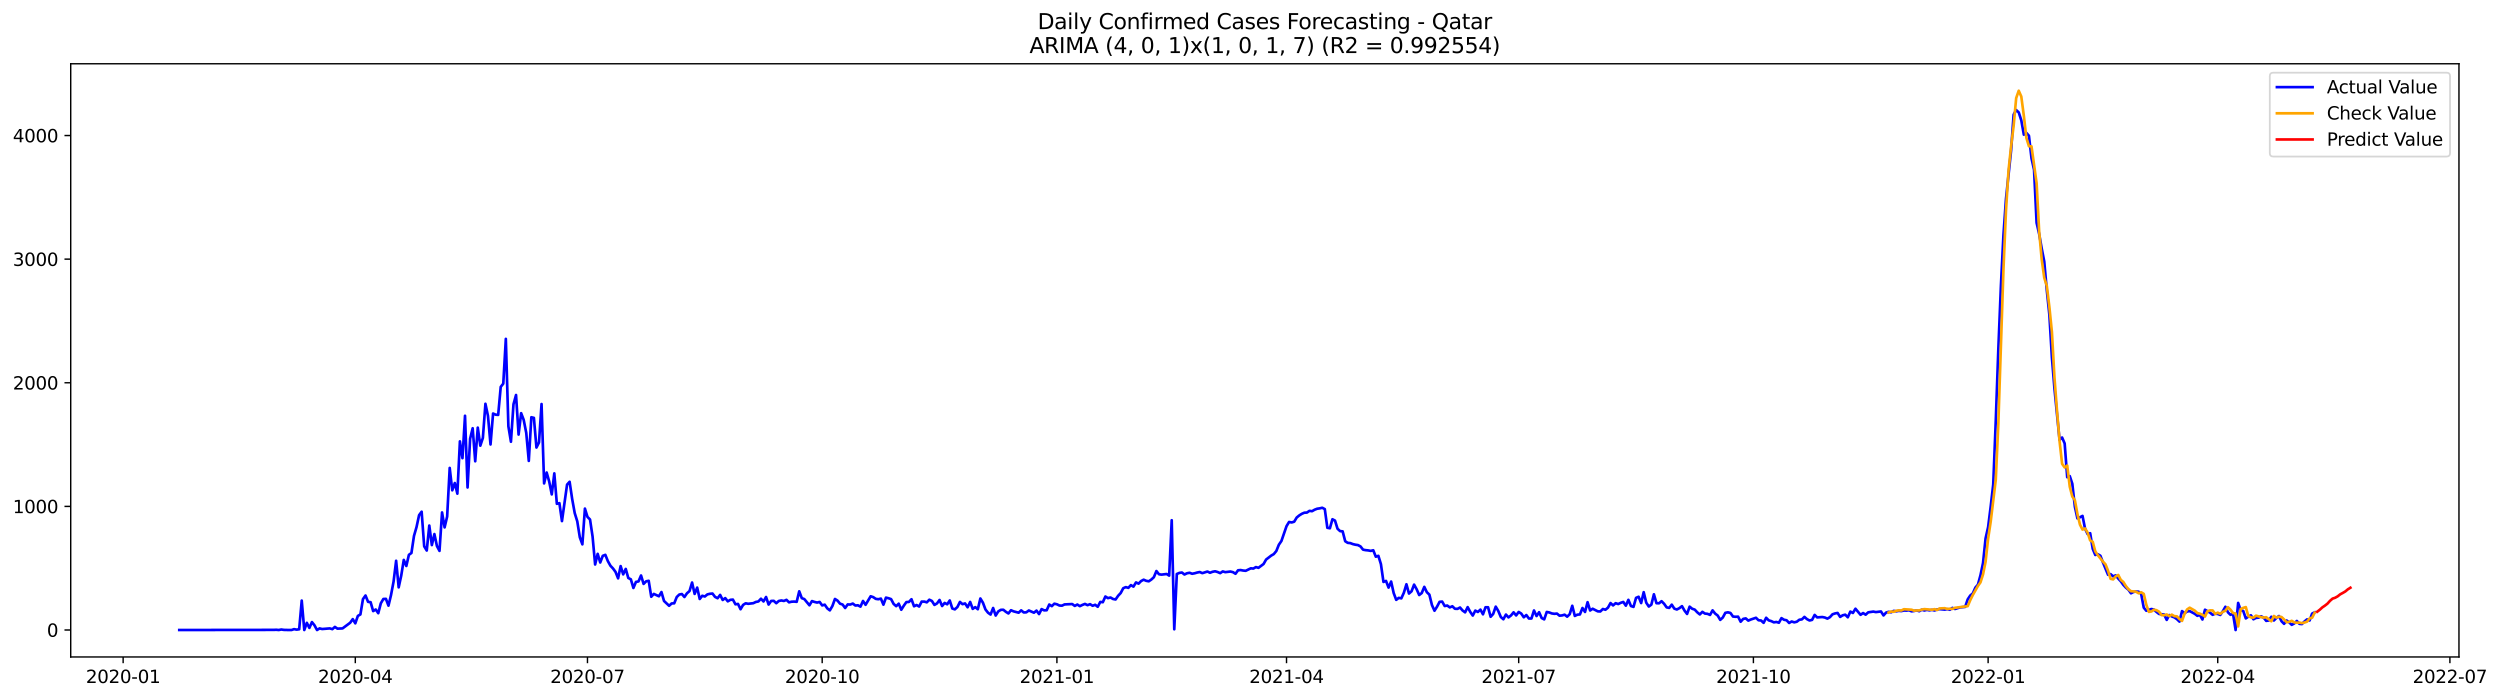 <?xml version="1.0" encoding="utf-8" standalone="no"?>
<!DOCTYPE svg PUBLIC "-//W3C//DTD SVG 1.1//EN"
  "http://www.w3.org/Graphics/SVG/1.1/DTD/svg11.dtd">
<svg xmlns:xlink="http://www.w3.org/1999/xlink" width="1401.863pt" height="392.274pt" viewBox="0 0 1401.863 392.274" xmlns="http://www.w3.org/2000/svg" version="1.1">
 <defs>
  <style type="text/css">*{stroke-linejoin: round; stroke-linecap: butt}</style>
 </defs>
 <g id="figure_1">
  <g id="patch_1">
   <path d="M 0 392.274 
L 1401.863 392.274 
L 1401.863 0 
L 0 0 
z
" style="fill: #ffffff"/>
  </g>
  <g id="axes_1">
   <g id="patch_2">
    <path d="M 39.65 368.396 
L 1378.85 368.396 
L 1378.85 35.755 
L 39.65 35.755 
z
" style="fill: #ffffff"/>
   </g>
   <g id="matplotlib.axis_1">
    <g id="xtick_1">
     <g id="line2d_1">
      <defs>
       <path id="m27cf0db7a0" d="M 0 0 
L 0 3.5 
" style="stroke: #000000; stroke-width: 0.8"/>
      </defs>
      <g>
       <use xlink:href="#m27cf0db7a0" x="69.049" y="368.396" style="stroke: #000000; stroke-width: 0.8"/>
      </g>
     </g>
     <g id="text_1">
      <!-- 2020-01 -->
      <g transform="translate(48.158 382.994)scale(0.1 -0.1)">
       <defs>
        <path id="DejaVuSans-32" d="M 1228 531 
L 3431 531 
L 3431 0 
L 469 0 
L 469 531 
Q 828 903 1448 1529 
Q 2069 2156 2228 2338 
Q 2531 2678 2651 2914 
Q 2772 3150 2772 3378 
Q 2772 3750 2511 3984 
Q 2250 4219 1831 4219 
Q 1534 4219 1204 4116 
Q 875 4013 500 3803 
L 500 4441 
Q 881 4594 1212 4672 
Q 1544 4750 1819 4750 
Q 2544 4750 2975 4387 
Q 3406 4025 3406 3419 
Q 3406 3131 3298 2873 
Q 3191 2616 2906 2266 
Q 2828 2175 2409 1742 
Q 1991 1309 1228 531 
z
" transform="scale(0.016)"/>
        <path id="DejaVuSans-30" d="M 2034 4250 
Q 1547 4250 1301 3770 
Q 1056 3291 1056 2328 
Q 1056 1369 1301 889 
Q 1547 409 2034 409 
Q 2525 409 2770 889 
Q 3016 1369 3016 2328 
Q 3016 3291 2770 3770 
Q 2525 4250 2034 4250 
z
M 2034 4750 
Q 2819 4750 3233 4129 
Q 3647 3509 3647 2328 
Q 3647 1150 3233 529 
Q 2819 -91 2034 -91 
Q 1250 -91 836 529 
Q 422 1150 422 2328 
Q 422 3509 836 4129 
Q 1250 4750 2034 4750 
z
" transform="scale(0.016)"/>
        <path id="DejaVuSans-2d" d="M 313 2009 
L 1997 2009 
L 1997 1497 
L 313 1497 
L 313 2009 
z
" transform="scale(0.016)"/>
        <path id="DejaVuSans-31" d="M 794 531 
L 1825 531 
L 1825 4091 
L 703 3866 
L 703 4441 
L 1819 4666 
L 2450 4666 
L 2450 531 
L 3481 531 
L 3481 0 
L 794 0 
L 794 531 
z
" transform="scale(0.016)"/>
       </defs>
       <use xlink:href="#DejaVuSans-32"/>
       <use xlink:href="#DejaVuSans-30" x="63.623"/>
       <use xlink:href="#DejaVuSans-32" x="127.246"/>
       <use xlink:href="#DejaVuSans-30" x="190.869"/>
       <use xlink:href="#DejaVuSans-2d" x="254.492"/>
       <use xlink:href="#DejaVuSans-30" x="290.576"/>
       <use xlink:href="#DejaVuSans-31" x="354.199"/>
      </g>
     </g>
    </g>
    <g id="xtick_2">
     <g id="line2d_2">
      <g>
       <use xlink:href="#m27cf0db7a0" x="199.235" y="368.396" style="stroke: #000000; stroke-width: 0.8"/>
      </g>
     </g>
     <g id="text_2">
      <!-- 2020-04 -->
      <g transform="translate(178.344 382.994)scale(0.1 -0.1)">
       <defs>
        <path id="DejaVuSans-34" d="M 2419 4116 
L 825 1625 
L 2419 1625 
L 2419 4116 
z
M 2253 4666 
L 3047 4666 
L 3047 1625 
L 3713 1625 
L 3713 1100 
L 3047 1100 
L 3047 0 
L 2419 0 
L 2419 1100 
L 313 1100 
L 313 1709 
L 2253 4666 
z
" transform="scale(0.016)"/>
       </defs>
       <use xlink:href="#DejaVuSans-32"/>
       <use xlink:href="#DejaVuSans-30" x="63.623"/>
       <use xlink:href="#DejaVuSans-32" x="127.246"/>
       <use xlink:href="#DejaVuSans-30" x="190.869"/>
       <use xlink:href="#DejaVuSans-2d" x="254.492"/>
       <use xlink:href="#DejaVuSans-30" x="290.576"/>
       <use xlink:href="#DejaVuSans-34" x="354.199"/>
      </g>
     </g>
    </g>
    <g id="xtick_3">
     <g id="line2d_3">
      <g>
       <use xlink:href="#m27cf0db7a0" x="329.421" y="368.396" style="stroke: #000000; stroke-width: 0.8"/>
      </g>
     </g>
     <g id="text_3">
      <!-- 2020-07 -->
      <g transform="translate(308.53 382.994)scale(0.1 -0.1)">
       <defs>
        <path id="DejaVuSans-37" d="M 525 4666 
L 3525 4666 
L 3525 4397 
L 1831 0 
L 1172 0 
L 2766 4134 
L 525 4134 
L 525 4666 
z
" transform="scale(0.016)"/>
       </defs>
       <use xlink:href="#DejaVuSans-32"/>
       <use xlink:href="#DejaVuSans-30" x="63.623"/>
       <use xlink:href="#DejaVuSans-32" x="127.246"/>
       <use xlink:href="#DejaVuSans-30" x="190.869"/>
       <use xlink:href="#DejaVuSans-2d" x="254.492"/>
       <use xlink:href="#DejaVuSans-30" x="290.576"/>
       <use xlink:href="#DejaVuSans-37" x="354.199"/>
      </g>
     </g>
    </g>
    <g id="xtick_4">
     <g id="line2d_4">
      <g>
       <use xlink:href="#m27cf0db7a0" x="461.038" y="368.396" style="stroke: #000000; stroke-width: 0.8"/>
      </g>
     </g>
     <g id="text_4">
      <!-- 2020-10 -->
      <g transform="translate(440.147 382.994)scale(0.1 -0.1)">
       <use xlink:href="#DejaVuSans-32"/>
       <use xlink:href="#DejaVuSans-30" x="63.623"/>
       <use xlink:href="#DejaVuSans-32" x="127.246"/>
       <use xlink:href="#DejaVuSans-30" x="190.869"/>
       <use xlink:href="#DejaVuSans-2d" x="254.492"/>
       <use xlink:href="#DejaVuSans-31" x="290.576"/>
       <use xlink:href="#DejaVuSans-30" x="354.199"/>
      </g>
     </g>
    </g>
    <g id="xtick_5">
     <g id="line2d_5">
      <g>
       <use xlink:href="#m27cf0db7a0" x="592.655" y="368.396" style="stroke: #000000; stroke-width: 0.8"/>
      </g>
     </g>
     <g id="text_5">
      <!-- 2021-01 -->
      <g transform="translate(571.763 382.994)scale(0.1 -0.1)">
       <use xlink:href="#DejaVuSans-32"/>
       <use xlink:href="#DejaVuSans-30" x="63.623"/>
       <use xlink:href="#DejaVuSans-32" x="127.246"/>
       <use xlink:href="#DejaVuSans-31" x="190.869"/>
       <use xlink:href="#DejaVuSans-2d" x="254.492"/>
       <use xlink:href="#DejaVuSans-30" x="290.576"/>
       <use xlink:href="#DejaVuSans-31" x="354.199"/>
      </g>
     </g>
    </g>
    <g id="xtick_6">
     <g id="line2d_6">
      <g>
       <use xlink:href="#m27cf0db7a0" x="721.41" y="368.396" style="stroke: #000000; stroke-width: 0.8"/>
      </g>
     </g>
     <g id="text_6">
      <!-- 2021-04 -->
      <g transform="translate(700.519 382.994)scale(0.1 -0.1)">
       <use xlink:href="#DejaVuSans-32"/>
       <use xlink:href="#DejaVuSans-30" x="63.623"/>
       <use xlink:href="#DejaVuSans-32" x="127.246"/>
       <use xlink:href="#DejaVuSans-31" x="190.869"/>
       <use xlink:href="#DejaVuSans-2d" x="254.492"/>
       <use xlink:href="#DejaVuSans-30" x="290.576"/>
       <use xlink:href="#DejaVuSans-34" x="354.199"/>
      </g>
     </g>
    </g>
    <g id="xtick_7">
     <g id="line2d_7">
      <g>
       <use xlink:href="#m27cf0db7a0" x="851.596" y="368.396" style="stroke: #000000; stroke-width: 0.8"/>
      </g>
     </g>
     <g id="text_7">
      <!-- 2021-07 -->
      <g transform="translate(830.705 382.994)scale(0.1 -0.1)">
       <use xlink:href="#DejaVuSans-32"/>
       <use xlink:href="#DejaVuSans-30" x="63.623"/>
       <use xlink:href="#DejaVuSans-32" x="127.246"/>
       <use xlink:href="#DejaVuSans-31" x="190.869"/>
       <use xlink:href="#DejaVuSans-2d" x="254.492"/>
       <use xlink:href="#DejaVuSans-30" x="290.576"/>
       <use xlink:href="#DejaVuSans-37" x="354.199"/>
      </g>
     </g>
    </g>
    <g id="xtick_8">
     <g id="line2d_8">
      <g>
       <use xlink:href="#m27cf0db7a0" x="983.213" y="368.396" style="stroke: #000000; stroke-width: 0.8"/>
      </g>
     </g>
     <g id="text_8">
      <!-- 2021-10 -->
      <g transform="translate(962.322 382.994)scale(0.1 -0.1)">
       <use xlink:href="#DejaVuSans-32"/>
       <use xlink:href="#DejaVuSans-30" x="63.623"/>
       <use xlink:href="#DejaVuSans-32" x="127.246"/>
       <use xlink:href="#DejaVuSans-31" x="190.869"/>
       <use xlink:href="#DejaVuSans-2d" x="254.492"/>
       <use xlink:href="#DejaVuSans-31" x="290.576"/>
       <use xlink:href="#DejaVuSans-30" x="354.199"/>
      </g>
     </g>
    </g>
    <g id="xtick_9">
     <g id="line2d_9">
      <g>
       <use xlink:href="#m27cf0db7a0" x="1114.83" y="368.396" style="stroke: #000000; stroke-width: 0.8"/>
      </g>
     </g>
     <g id="text_9">
      <!-- 2022-01 -->
      <g transform="translate(1093.938 382.994)scale(0.1 -0.1)">
       <use xlink:href="#DejaVuSans-32"/>
       <use xlink:href="#DejaVuSans-30" x="63.623"/>
       <use xlink:href="#DejaVuSans-32" x="127.246"/>
       <use xlink:href="#DejaVuSans-32" x="190.869"/>
       <use xlink:href="#DejaVuSans-2d" x="254.492"/>
       <use xlink:href="#DejaVuSans-30" x="290.576"/>
       <use xlink:href="#DejaVuSans-31" x="354.199"/>
      </g>
     </g>
    </g>
    <g id="xtick_10">
     <g id="line2d_10">
      <g>
       <use xlink:href="#m27cf0db7a0" x="1243.585" y="368.396" style="stroke: #000000; stroke-width: 0.8"/>
      </g>
     </g>
     <g id="text_10">
      <!-- 2022-04 -->
      <g transform="translate(1222.694 382.994)scale(0.1 -0.1)">
       <use xlink:href="#DejaVuSans-32"/>
       <use xlink:href="#DejaVuSans-30" x="63.623"/>
       <use xlink:href="#DejaVuSans-32" x="127.246"/>
       <use xlink:href="#DejaVuSans-32" x="190.869"/>
       <use xlink:href="#DejaVuSans-2d" x="254.492"/>
       <use xlink:href="#DejaVuSans-30" x="290.576"/>
       <use xlink:href="#DejaVuSans-34" x="354.199"/>
      </g>
     </g>
    </g>
    <g id="xtick_11">
     <g id="line2d_11">
      <g>
       <use xlink:href="#m27cf0db7a0" x="1373.771" y="368.396" style="stroke: #000000; stroke-width: 0.8"/>
      </g>
     </g>
     <g id="text_11">
      <!-- 2022-07 -->
      <g transform="translate(1352.88 382.994)scale(0.1 -0.1)">
       <use xlink:href="#DejaVuSans-32"/>
       <use xlink:href="#DejaVuSans-30" x="63.623"/>
       <use xlink:href="#DejaVuSans-32" x="127.246"/>
       <use xlink:href="#DejaVuSans-32" x="190.869"/>
       <use xlink:href="#DejaVuSans-2d" x="254.492"/>
       <use xlink:href="#DejaVuSans-30" x="290.576"/>
       <use xlink:href="#DejaVuSans-37" x="354.199"/>
      </g>
     </g>
    </g>
   </g>
   <g id="matplotlib.axis_2">
    <g id="ytick_1">
     <g id="line2d_12">
      <defs>
       <path id="mc3ad7ed52b" d="M 0 0 
L -3.5 0 
" style="stroke: #000000; stroke-width: 0.8"/>
      </defs>
      <g>
       <use xlink:href="#mc3ad7ed52b" x="39.65" y="353.276" style="stroke: #000000; stroke-width: 0.8"/>
      </g>
     </g>
     <g id="text_12">
      <!-- 0 -->
      <g transform="translate(26.288 357.075)scale(0.1 -0.1)">
       <use xlink:href="#DejaVuSans-30"/>
      </g>
     </g>
    </g>
    <g id="ytick_2">
     <g id="line2d_13">
      <g>
       <use xlink:href="#mc3ad7ed52b" x="39.65" y="283.954" style="stroke: #000000; stroke-width: 0.8"/>
      </g>
     </g>
     <g id="text_13">
      <!-- 1000 -->
      <g transform="translate(7.2 287.754)scale(0.1 -0.1)">
       <use xlink:href="#DejaVuSans-31"/>
       <use xlink:href="#DejaVuSans-30" x="63.623"/>
       <use xlink:href="#DejaVuSans-30" x="127.246"/>
       <use xlink:href="#DejaVuSans-30" x="190.869"/>
      </g>
     </g>
    </g>
    <g id="ytick_3">
     <g id="line2d_14">
      <g>
       <use xlink:href="#mc3ad7ed52b" x="39.65" y="214.633" style="stroke: #000000; stroke-width: 0.8"/>
      </g>
     </g>
     <g id="text_14">
      <!-- 2000 -->
      <g transform="translate(7.2 218.433)scale(0.1 -0.1)">
       <use xlink:href="#DejaVuSans-32"/>
       <use xlink:href="#DejaVuSans-30" x="63.623"/>
       <use xlink:href="#DejaVuSans-30" x="127.246"/>
       <use xlink:href="#DejaVuSans-30" x="190.869"/>
      </g>
     </g>
    </g>
    <g id="ytick_4">
     <g id="line2d_15">
      <g>
       <use xlink:href="#mc3ad7ed52b" x="39.65" y="145.312" style="stroke: #000000; stroke-width: 0.8"/>
      </g>
     </g>
     <g id="text_15">
      <!-- 3000 -->
      <g transform="translate(7.2 149.112)scale(0.1 -0.1)">
       <defs>
        <path id="DejaVuSans-33" d="M 2597 2516 
Q 3050 2419 3304 2112 
Q 3559 1806 3559 1356 
Q 3559 666 3084 287 
Q 2609 -91 1734 -91 
Q 1441 -91 1130 -33 
Q 819 25 488 141 
L 488 750 
Q 750 597 1062 519 
Q 1375 441 1716 441 
Q 2309 441 2620 675 
Q 2931 909 2931 1356 
Q 2931 1769 2642 2001 
Q 2353 2234 1838 2234 
L 1294 2234 
L 1294 2753 
L 1863 2753 
Q 2328 2753 2575 2939 
Q 2822 3125 2822 3475 
Q 2822 3834 2567 4026 
Q 2313 4219 1838 4219 
Q 1578 4219 1281 4162 
Q 984 4106 628 3988 
L 628 4550 
Q 988 4650 1302 4700 
Q 1616 4750 1894 4750 
Q 2613 4750 3031 4423 
Q 3450 4097 3450 3541 
Q 3450 3153 3228 2886 
Q 3006 2619 2597 2516 
z
" transform="scale(0.016)"/>
       </defs>
       <use xlink:href="#DejaVuSans-33"/>
       <use xlink:href="#DejaVuSans-30" x="63.623"/>
       <use xlink:href="#DejaVuSans-30" x="127.246"/>
       <use xlink:href="#DejaVuSans-30" x="190.869"/>
      </g>
     </g>
    </g>
    <g id="ytick_5">
     <g id="line2d_16">
      <g>
       <use xlink:href="#mc3ad7ed52b" x="39.65" y="75.991" style="stroke: #000000; stroke-width: 0.8"/>
      </g>
     </g>
     <g id="text_16">
      <!-- 4000 -->
      <g transform="translate(7.2 79.791)scale(0.1 -0.1)">
       <use xlink:href="#DejaVuSans-34"/>
       <use xlink:href="#DejaVuSans-30" x="63.623"/>
       <use xlink:href="#DejaVuSans-30" x="127.246"/>
       <use xlink:href="#DejaVuSans-30" x="190.869"/>
      </g>
     </g>
    </g>
   </g>
   <g id="line2d_17">
    <path d="M 100.523 353.276 
L 153.456 353.206 
L 154.886 353.137 
L 156.317 353.276 
L 157.747 352.998 
L 159.178 353.206 
L 162.039 353.276 
L 163.47 353.276 
L 164.9 352.79 
L 166.331 353.068 
L 167.762 352.86 
L 169.192 336.777 
L 170.623 353.276 
L 172.054 349.255 
L 173.484 352.097 
L 174.915 348.839 
L 176.345 350.641 
L 177.776 353.276 
L 179.207 352.374 
L 180.637 352.721 
L 184.929 352.374 
L 186.36 352.79 
L 187.79 351.542 
L 189.221 352.513 
L 192.082 352.374 
L 196.374 349.186 
L 197.805 347.175 
L 199.235 349.532 
L 200.666 345.373 
L 202.096 344.541 
L 203.527 335.945 
L 204.958 333.935 
L 206.388 337.47 
L 207.819 337.678 
L 209.25 342.669 
L 210.68 341.768 
L 212.111 343.848 
L 213.541 338.302 
L 214.972 335.876 
L 216.403 335.807 
L 217.833 339.619 
L 219.264 333.658 
L 220.695 326.102 
L 222.125 314.456 
L 223.556 329.36 
L 224.986 322.774 
L 226.417 313.97 
L 227.848 317.367 
L 229.278 311.128 
L 230.709 310.088 
L 232.139 300.522 
L 233.57 295.531 
L 235.001 288.876 
L 236.431 286.935 
L 237.862 306.345 
L 239.293 308.702 
L 240.723 294.699 
L 242.154 305.652 
L 243.584 299.482 
L 245.015 306.207 
L 246.446 308.91 
L 247.876 287.351 
L 249.307 295.739 
L 250.737 289.639 
L 252.168 262.396 
L 253.599 274.943 
L 255.029 270.853 
L 256.46 276.814 
L 257.891 247.492 
L 259.321 256.919 
L 260.752 233.142 
L 262.182 273.348 
L 263.613 246.036 
L 265.044 240.144 
L 266.474 258.652 
L 267.905 239.797 
L 269.335 249.918 
L 270.766 245.551 
L 272.197 226.418 
L 273.627 233.211 
L 275.058 249.225 
L 276.489 231.894 
L 277.919 232.518 
L 279.35 232.657 
L 280.78 216.921 
L 282.211 215.119 
L 283.642 190.024 
L 285.072 239.034 
L 286.503 247.7 
L 287.933 226.695 
L 289.364 221.496 
L 290.795 243.679 
L 292.225 231.686 
L 293.656 235.43 
L 295.087 242.708 
L 296.517 258.444 
L 297.948 233.974 
L 299.378 234.321 
L 300.809 250.958 
L 302.24 248.115 
L 303.67 226.557 
L 305.101 271.061 
L 306.531 264.961 
L 307.962 270.021 
L 309.393 277.23 
L 310.823 265.446 
L 312.254 282.499 
L 313.685 282.152 
L 315.115 292.204 
L 317.976 271.754 
L 319.407 270.16 
L 320.838 279.795 
L 322.268 287.698 
L 323.699 292.342 
L 325.13 301.285 
L 326.56 305.236 
L 327.991 285.202 
L 329.421 289.847 
L 330.852 291.303 
L 332.283 300.869 
L 333.713 316.535 
L 335.144 310.574 
L 336.574 315.426 
L 338.005 311.683 
L 339.436 311.128 
L 340.866 314.664 
L 342.297 317.229 
L 343.728 318.754 
L 345.158 320.695 
L 346.589 324.299 
L 348.019 317.437 
L 349.45 322.081 
L 350.881 319.031 
L 352.311 324.091 
L 353.742 324.854 
L 355.172 329.706 
L 356.603 326.31 
L 358.034 326.032 
L 359.464 322.705 
L 360.895 327.419 
L 362.326 325.963 
L 363.756 325.686 
L 365.187 334.628 
L 366.617 333.034 
L 369.479 334.351 
L 370.909 331.994 
L 372.34 336.985 
L 375.201 339.689 
L 376.632 338.371 
L 378.062 338.302 
L 379.493 334.767 
L 380.924 333.38 
L 382.354 333.103 
L 383.785 334.767 
L 385.215 332.687 
L 386.646 331.439 
L 388.077 326.656 
L 389.507 333.034 
L 390.938 329.498 
L 392.368 335.876 
L 393.799 334.074 
L 395.23 334.49 
L 396.66 333.311 
L 398.091 332.964 
L 399.522 332.826 
L 400.952 334.697 
L 402.383 335.46 
L 403.813 333.588 
L 405.244 336.43 
L 406.675 335.391 
L 408.105 337.193 
L 409.536 336.361 
L 410.966 336.223 
L 412.397 338.857 
L 413.828 338.649 
L 415.258 341.63 
L 416.689 339.203 
L 418.12 338.302 
L 419.55 338.579 
L 422.411 338.233 
L 423.842 337.54 
L 425.273 337.262 
L 426.703 335.737 
L 428.134 337.262 
L 429.564 334.767 
L 430.995 338.995 
L 432.426 336.985 
L 433.856 336.916 
L 435.287 338.233 
L 436.718 336.985 
L 438.148 336.708 
L 439.579 336.985 
L 441.009 336.361 
L 442.44 337.748 
L 443.871 337.401 
L 445.301 337.332 
L 446.732 337.47 
L 448.163 331.578 
L 449.593 335.391 
L 451.024 335.945 
L 453.885 339.411 
L 455.316 337.054 
L 456.746 337.54 
L 458.177 337.886 
L 459.607 337.54 
L 461.038 339.481 
L 462.469 339.065 
L 463.899 341.144 
L 465.33 342.253 
L 466.761 339.827 
L 468.191 335.876 
L 469.622 336.777 
L 471.052 338.51 
L 472.483 338.995 
L 473.914 340.936 
L 475.344 338.926 
L 476.775 338.995 
L 478.205 338.441 
L 479.636 339.55 
L 481.067 339.411 
L 482.497 340.174 
L 483.928 336.985 
L 485.359 339.134 
L 488.22 334.351 
L 489.65 334.836 
L 491.081 335.807 
L 492.512 336.015 
L 493.942 335.668 
L 495.373 339.065 
L 496.803 335.113 
L 498.234 335.46 
L 499.665 335.945 
L 501.095 338.649 
L 502.526 339.897 
L 503.957 338.51 
L 505.387 341.907 
L 506.818 339.619 
L 508.248 337.609 
L 509.679 337.54 
L 511.11 336.015 
L 512.54 339.966 
L 513.971 339.273 
L 515.401 340.105 
L 516.832 337.332 
L 518.263 337.332 
L 519.693 337.748 
L 521.124 336.292 
L 522.555 336.985 
L 523.985 339.203 
L 525.416 338.371 
L 526.846 336.43 
L 528.277 339.827 
L 529.708 338.094 
L 531.138 338.857 
L 532.569 336.708 
L 533.999 341.214 
L 535.43 341.699 
L 536.861 340.382 
L 538.291 337.54 
L 539.722 338.787 
L 541.153 338.371 
L 542.583 340.52 
L 544.014 337.54 
L 545.444 341.422 
L 546.875 340.451 
L 548.306 341.63 
L 549.736 335.599 
L 551.167 337.956 
L 552.598 341.768 
L 554.028 343.571 
L 555.459 344.61 
L 556.889 340.936 
L 558.32 345.165 
L 559.751 342.877 
L 561.181 341.976 
L 562.612 341.907 
L 564.042 343.085 
L 565.473 343.986 
L 566.904 342.184 
L 568.334 342.808 
L 571.196 343.571 
L 572.626 342.253 
L 574.057 343.432 
L 575.487 343.363 
L 576.918 342.323 
L 579.779 343.571 
L 581.21 342.392 
L 582.64 344.333 
L 584.071 341.56 
L 585.502 342.253 
L 586.932 342.184 
L 588.363 338.995 
L 589.794 339.897 
L 591.224 338.51 
L 592.655 338.857 
L 594.085 339.55 
L 595.516 339.619 
L 596.947 338.926 
L 601.238 338.718 
L 602.669 339.758 
L 604.1 338.995 
L 605.53 339.897 
L 606.961 339.203 
L 608.392 338.649 
L 609.822 339.342 
L 611.253 338.787 
L 612.683 339.689 
L 614.114 339.134 
L 615.545 340.243 
L 616.975 337.54 
L 618.406 337.678 
L 619.836 334.49 
L 621.267 335.391 
L 622.698 335.044 
L 624.128 335.876 
L 625.559 336.153 
L 626.99 334.074 
L 628.42 332.549 
L 629.851 329.845 
L 631.281 329.221 
L 632.712 329.637 
L 634.143 328.112 
L 635.573 328.944 
L 637.004 326.587 
L 638.434 327.28 
L 639.865 325.824 
L 641.296 325.062 
L 642.726 325.686 
L 644.157 325.963 
L 645.588 324.993 
L 647.018 323.675 
L 648.449 320.209 
L 649.879 322.012 
L 651.31 322.22 
L 654.171 321.873 
L 655.602 322.774 
L 657.033 291.718 
L 658.463 352.86 
L 659.894 321.873 
L 661.324 321.249 
L 662.755 321.041 
L 664.186 322.15 
L 665.616 321.457 
L 667.047 321.18 
L 668.477 321.734 
L 669.908 321.457 
L 671.339 321.041 
L 672.769 320.764 
L 674.2 321.388 
L 677.061 320.487 
L 678.492 321.18 
L 679.922 320.625 
L 681.353 320.348 
L 682.784 320.764 
L 684.214 321.388 
L 685.645 320.417 
L 687.075 320.833 
L 689.937 320.487 
L 691.367 320.833 
L 692.798 321.734 
L 694.229 319.793 
L 695.659 319.655 
L 697.09 319.932 
L 698.52 320.071 
L 701.382 318.684 
L 702.812 318.823 
L 704.243 317.991 
L 705.673 318.407 
L 708.535 316.258 
L 709.965 313.763 
L 712.827 311.544 
L 714.257 310.712 
L 715.688 308.979 
L 717.118 305.444 
L 718.549 303.364 
L 721.41 295.046 
L 722.841 292.689 
L 724.271 292.966 
L 725.702 292.55 
L 727.133 290.193 
L 728.563 289.015 
L 729.994 288.114 
L 731.425 287.49 
L 732.855 287.421 
L 734.286 286.45 
L 735.716 286.658 
L 737.147 285.826 
L 738.578 285.272 
L 740.008 285.064 
L 741.439 284.717 
L 742.869 285.48 
L 744.3 295.947 
L 745.731 296.224 
L 747.161 291.164 
L 748.592 291.926 
L 750.023 296.502 
L 751.453 297.819 
L 752.884 297.957 
L 754.314 303.503 
L 755.745 304.404 
L 757.176 304.543 
L 758.606 305.097 
L 760.037 305.444 
L 761.467 305.652 
L 762.898 306.414 
L 764.329 308.217 
L 765.759 308.494 
L 767.19 308.633 
L 768.621 308.91 
L 770.051 308.563 
L 771.482 312.168 
L 772.912 311.683 
L 774.343 316.327 
L 775.774 326.31 
L 777.204 325.755 
L 778.635 329.498 
L 780.066 326.102 
L 781.496 332.549 
L 782.927 336.361 
L 784.357 335.252 
L 785.788 335.529 
L 787.219 332.341 
L 788.649 327.627 
L 790.08 332.826 
L 791.51 331.578 
L 792.941 327.835 
L 794.372 330.4 
L 795.802 333.658 
L 797.233 332.549 
L 798.664 329.082 
L 800.094 332.063 
L 801.525 333.45 
L 802.955 339.273 
L 804.386 342.461 
L 805.817 340.174 
L 807.247 337.47 
L 808.678 337.332 
L 810.108 339.827 
L 811.539 339.55 
L 812.97 340.59 
L 814.4 339.966 
L 815.831 341.352 
L 817.262 341.422 
L 818.692 340.659 
L 820.123 342.323 
L 821.553 343.363 
L 822.984 340.451 
L 824.415 343.085 
L 825.845 345.165 
L 827.276 342.392 
L 828.706 343.155 
L 830.137 341.838 
L 831.568 344.472 
L 832.998 340.52 
L 834.429 340.52 
L 835.86 345.858 
L 837.29 344.264 
L 838.721 340.174 
L 840.151 342.6 
L 841.582 345.997 
L 843.013 347.245 
L 844.443 344.61 
L 845.874 346.205 
L 847.304 345.096 
L 848.735 343.363 
L 850.166 345.096 
L 851.596 343.155 
L 853.027 344.056 
L 854.458 346.135 
L 855.888 344.888 
L 857.319 346.829 
L 858.749 346.829 
L 860.18 342.323 
L 861.611 345.442 
L 863.041 343.293 
L 864.472 346.551 
L 865.902 347.314 
L 867.333 343.155 
L 868.764 343.432 
L 870.194 343.986 
L 871.625 344.194 
L 873.056 344.056 
L 874.486 345.234 
L 875.917 345.096 
L 877.347 344.68 
L 878.778 345.789 
L 880.209 344.402 
L 881.639 339.689 
L 883.07 345.373 
L 884.501 344.68 
L 885.931 344.541 
L 887.362 340.936 
L 888.792 343.155 
L 890.223 337.678 
L 891.654 342.323 
L 893.084 341.352 
L 895.945 342.808 
L 897.376 342.877 
L 898.807 341.491 
L 900.237 341.907 
L 901.668 340.728 
L 903.099 338.164 
L 904.529 339.481 
L 905.96 338.233 
L 907.39 338.718 
L 908.821 338.025 
L 910.252 337.54 
L 911.682 339.619 
L 913.113 336.361 
L 914.543 339.827 
L 915.974 340.312 
L 917.405 335.252 
L 918.835 334.628 
L 920.266 338.164 
L 921.697 332.063 
L 923.127 337.956 
L 924.558 340.105 
L 925.988 339.065 
L 927.419 333.242 
L 928.85 338.233 
L 930.28 338.302 
L 931.711 337.124 
L 933.141 338.579 
L 934.572 340.59 
L 936.003 340.867 
L 937.433 339.065 
L 938.864 341.283 
L 940.295 341.768 
L 941.725 341.006 
L 943.156 339.897 
L 944.586 342.392 
L 946.017 344.264 
L 947.448 340.174 
L 948.878 341.352 
L 950.309 341.838 
L 951.739 343.363 
L 953.17 344.541 
L 954.601 343.085 
L 956.031 344.056 
L 957.462 344.194 
L 958.893 344.818 
L 960.323 342.253 
L 961.754 344.056 
L 963.184 345.165 
L 964.615 347.591 
L 966.046 346.274 
L 967.476 343.64 
L 968.907 343.363 
L 970.337 343.709 
L 971.768 345.72 
L 973.199 345.858 
L 974.629 345.789 
L 976.06 348.631 
L 977.491 347.037 
L 978.921 346.759 
L 980.352 348.007 
L 981.782 347.383 
L 984.644 346.413 
L 986.074 347.799 
L 987.505 347.938 
L 988.936 349.255 
L 990.366 346.413 
L 991.797 347.868 
L 993.227 348.284 
L 994.658 348.978 
L 996.089 348.77 
L 997.519 349.186 
L 998.95 346.621 
L 1000.38 347.522 
L 1001.811 347.799 
L 1003.242 349.324 
L 1004.672 348.492 
L 1006.103 348.978 
L 1007.534 348.631 
L 1008.964 347.522 
L 1010.395 347.314 
L 1011.825 345.927 
L 1013.256 347.175 
L 1014.687 347.938 
L 1016.117 347.591 
L 1017.548 344.818 
L 1018.978 346.205 
L 1021.84 345.997 
L 1023.27 346.274 
L 1024.701 346.898 
L 1026.132 346.066 
L 1027.562 344.472 
L 1028.993 343.986 
L 1030.423 343.709 
L 1031.854 345.927 
L 1033.285 345.026 
L 1034.715 344.68 
L 1036.146 346.135 
L 1037.576 342.947 
L 1039.007 343.709 
L 1040.438 341.352 
L 1043.299 344.749 
L 1044.73 343.779 
L 1046.16 344.68 
L 1047.591 343.363 
L 1050.452 342.947 
L 1051.883 343.224 
L 1054.744 342.877 
L 1056.174 345.096 
L 1057.605 343.501 
L 1059.036 343.085 
L 1060.466 343.363 
L 1061.897 342.531 
L 1063.328 342.808 
L 1064.758 342.531 
L 1066.189 342.669 
L 1067.619 342.323 
L 1069.05 342.392 
L 1070.481 342.184 
L 1071.911 342.808 
L 1073.342 342.6 
L 1074.772 342.253 
L 1076.203 342.739 
L 1077.634 341.907 
L 1079.064 342.323 
L 1080.495 341.976 
L 1081.926 342.253 
L 1083.356 341.976 
L 1084.787 342.323 
L 1086.217 341.768 
L 1087.648 341.56 
L 1090.509 341.838 
L 1091.94 341.56 
L 1093.37 341.907 
L 1094.801 340.867 
L 1096.232 341.491 
L 1099.093 340.59 
L 1101.954 340.312 
L 1103.385 336.084 
L 1104.815 333.935 
L 1106.246 332.756 
L 1107.677 329.498 
L 1109.107 327.835 
L 1110.538 322.566 
L 1111.969 315.704 
L 1113.399 301.909 
L 1114.83 295.531 
L 1116.26 284.093 
L 1117.691 271.685 
L 1119.122 235.776 
L 1120.552 195.709 
L 1121.983 160.632 
L 1123.413 132.003 
L 1124.844 111.553 
L 1127.705 84.449 
L 1129.136 64.276 
L 1130.567 61.711 
L 1131.997 63.028 
L 1133.428 67.465 
L 1134.858 75.506 
L 1136.289 74.536 
L 1137.72 76.13 
L 1139.15 88.746 
L 1140.581 95.193 
L 1142.011 124.932 
L 1143.442 131.171 
L 1144.873 139.281 
L 1146.303 146.63 
L 1147.734 162.781 
L 1149.165 176.438 
L 1150.595 200.492 
L 1152.026 217.961 
L 1154.887 246.66 
L 1156.318 245.343 
L 1157.748 248.67 
L 1159.179 267.595 
L 1160.609 266.971 
L 1162.04 271.269 
L 1163.471 284.162 
L 1164.901 290.679 
L 1166.332 290.055 
L 1167.763 289.292 
L 1169.193 296.502 
L 1170.624 299.482 
L 1172.054 298.997 
L 1173.485 307.732 
L 1174.916 311.198 
L 1176.346 310.782 
L 1177.777 311.614 
L 1179.207 315.357 
L 1182.069 322.289 
L 1183.499 321.942 
L 1184.93 323.19 
L 1186.361 322.636 
L 1187.791 324.438 
L 1189.222 325.963 
L 1190.652 327.973 
L 1192.083 329.498 
L 1193.514 330.677 
L 1194.944 332.687 
L 1196.375 331.925 
L 1197.805 331.717 
L 1199.236 331.786 
L 1200.667 333.103 
L 1202.097 340.728 
L 1203.528 342.461 
L 1206.389 341.491 
L 1207.82 341.838 
L 1209.25 343.155 
L 1210.681 344.264 
L 1213.542 344.61 
L 1214.973 347.591 
L 1216.404 344.888 
L 1217.834 345.65 
L 1219.265 346.205 
L 1220.695 347.175 
L 1222.126 348.562 
L 1223.557 342.669 
L 1224.987 343.848 
L 1226.418 342.877 
L 1227.848 342.669 
L 1230.71 344.194 
L 1232.14 345.304 
L 1233.571 344.818 
L 1235.002 347.383 
L 1236.432 341.907 
L 1239.293 343.571 
L 1240.724 344.749 
L 1242.155 344.125 
L 1243.585 344.264 
L 1245.016 344.818 
L 1246.446 342.739 
L 1247.877 340.243 
L 1249.308 343.363 
L 1250.738 344.749 
L 1252.169 344.194 
L 1253.6 353.276 
L 1255.03 338.094 
L 1256.461 342.184 
L 1257.891 342.6 
L 1259.322 346.759 
L 1260.753 345.789 
L 1262.183 345.026 
L 1263.614 347.245 
L 1265.044 346.482 
L 1266.475 346.343 
L 1267.906 345.581 
L 1269.336 346.343 
L 1270.767 348.146 
L 1272.198 347.938 
L 1273.628 345.858 
L 1275.059 347.938 
L 1276.489 346.482 
L 1277.92 345.442 
L 1279.351 348.354 
L 1280.781 349.809 
L 1282.212 347.938 
L 1283.642 348.978 
L 1285.073 350.364 
L 1286.504 349.601 
L 1287.934 348.215 
L 1289.365 349.809 
L 1290.796 349.948 
L 1292.226 348.492 
L 1293.657 347.314 
L 1295.087 347.938 
L 1296.518 344.056 
L 1297.949 343.363 
L 1297.949 343.363 
" clip-path="url(#p771a000d5d)" style="fill: none; stroke: #0000ff; stroke-width: 1.5; stroke-linecap: square"/>
   </g>
   <g id="line2d_18">
    <path d="M 1059.036 343.479 
L 1060.466 342.911 
L 1061.897 343.062 
L 1063.328 342.489 
L 1064.758 342.258 
L 1066.189 342.325 
L 1067.619 341.616 
L 1071.911 341.902 
L 1073.342 342.43 
L 1074.772 342.278 
L 1076.203 342.302 
L 1077.634 341.83 
L 1079.064 341.556 
L 1083.356 341.934 
L 1084.787 341.586 
L 1086.217 342.061 
L 1087.648 341.169 
L 1090.509 341.046 
L 1091.94 341.484 
L 1093.37 341.33 
L 1094.801 341.455 
L 1096.232 340.827 
L 1103.385 339.9 
L 1104.815 336.531 
L 1106.246 333.652 
L 1109.107 328.587 
L 1110.538 326.565 
L 1111.969 322.111 
L 1113.399 315.047 
L 1114.83 302.016 
L 1116.26 292.618 
L 1119.122 268.959 
L 1120.552 237.629 
L 1123.413 151.482 
L 1124.844 118.176 
L 1126.275 95.581 
L 1127.705 82.097 
L 1129.136 70.505 
L 1130.567 54.982 
L 1131.997 50.876 
L 1133.428 54.12 
L 1134.858 64.916 
L 1136.289 77.353 
L 1137.72 82.01 
L 1139.15 82.09 
L 1142.011 102.628 
L 1143.442 129.656 
L 1144.873 145.476 
L 1146.303 155.741 
L 1147.734 160.307 
L 1149.165 172.046 
L 1150.595 186.127 
L 1152.026 211.655 
L 1153.456 230.308 
L 1154.887 247.42 
L 1156.318 260.095 
L 1157.748 262.099 
L 1159.179 261.045 
L 1160.609 272.932 
L 1162.04 278.448 
L 1163.471 280.49 
L 1164.901 288.205 
L 1166.332 294.196 
L 1167.763 296.96 
L 1169.193 296.325 
L 1170.624 298.682 
L 1172.054 303.067 
L 1173.485 303.821 
L 1174.916 309.169 
L 1176.346 311.325 
L 1179.207 314.91 
L 1180.638 316.43 
L 1182.069 320.028 
L 1183.499 324.561 
L 1184.93 324.888 
L 1186.361 323.223 
L 1187.791 322.408 
L 1189.222 325.155 
L 1190.652 326.334 
L 1192.083 328.654 
L 1193.514 330.412 
L 1194.944 331.524 
L 1196.375 331.619 
L 1197.805 331.835 
L 1199.236 332.693 
L 1200.667 332.125 
L 1202.097 333.006 
L 1203.528 339.085 
L 1204.959 343.109 
L 1206.389 342.881 
L 1207.82 341.889 
L 1209.25 342.17 
L 1210.681 343.011 
L 1212.112 344.935 
L 1213.542 345.006 
L 1214.973 344.551 
L 1216.404 345.49 
L 1217.834 344.658 
L 1219.265 345.502 
L 1220.695 345.602 
L 1222.126 347.125 
L 1223.557 348.15 
L 1224.987 344.158 
L 1226.418 341.732 
L 1227.848 340.755 
L 1230.71 342.405 
L 1232.14 343.773 
L 1233.571 344.112 
L 1235.002 344.742 
L 1236.432 345.733 
L 1237.863 342.689 
L 1239.293 342.256 
L 1240.724 342.288 
L 1242.155 344.235 
L 1243.585 343.55 
L 1245.016 344.199 
L 1246.446 343.095 
L 1247.877 342.474 
L 1249.308 340.489 
L 1250.738 341.875 
L 1252.169 343.773 
L 1253.6 344.034 
L 1255.03 351.253 
L 1256.461 341.511 
L 1257.891 340.862 
L 1259.322 340.421 
L 1260.753 345.519 
L 1262.183 346.178 
L 1263.614 346.337 
L 1265.044 345.218 
L 1267.906 346.029 
L 1269.336 346.32 
L 1270.767 346.078 
L 1273.628 348.37 
L 1275.059 345.402 
L 1276.489 346.327 
L 1277.92 345.772 
L 1279.351 345.983 
L 1280.781 347.328 
L 1282.212 348.929 
L 1283.642 348.696 
L 1285.073 348.117 
L 1286.504 348.993 
L 1287.934 349.202 
L 1289.365 349.111 
L 1290.796 349.397 
L 1292.226 349.092 
L 1293.657 348.595 
L 1295.087 346.764 
L 1296.518 346.381 
L 1297.949 343.545 
L 1297.949 343.545 
" clip-path="url(#p771a000d5d)" style="fill: none; stroke: #ffa500; stroke-width: 1.5; stroke-linecap: square"/>
   </g>
   <g id="line2d_19">
    <path d="M 1299.379 343.01 
L 1300.81 341.9 
L 1302.24 340.594 
L 1303.671 339.617 
L 1305.102 338.5 
L 1306.532 336.918 
L 1307.963 335.678 
L 1309.394 335.201 
L 1310.824 334.406 
L 1312.255 333.269 
L 1313.685 332.496 
L 1315.116 331.657 
L 1316.547 330.457 
L 1317.977 329.564 
" clip-path="url(#p771a000d5d)" style="fill: none; stroke: #ff0000; stroke-width: 1.5; stroke-linecap: square"/>
   </g>
   <g id="patch_3">
    <path d="M 39.65 368.396 
L 39.65 35.755 
" style="fill: none; stroke: #000000; stroke-width: 0.8; stroke-linejoin: miter; stroke-linecap: square"/>
   </g>
   <g id="patch_4">
    <path d="M 1378.85 368.396 
L 1378.85 35.755 
" style="fill: none; stroke: #000000; stroke-width: 0.8; stroke-linejoin: miter; stroke-linecap: square"/>
   </g>
   <g id="patch_5">
    <path d="M 39.65 368.396 
L 1378.85 368.396 
" style="fill: none; stroke: #000000; stroke-width: 0.8; stroke-linejoin: miter; stroke-linecap: square"/>
   </g>
   <g id="patch_6">
    <path d="M 39.65 35.755 
L 1378.85 35.755 
" style="fill: none; stroke: #000000; stroke-width: 0.8; stroke-linejoin: miter; stroke-linecap: square"/>
   </g>
   <g id="text_17">
    <!-- Daily Confirmed Cases Forecasting - Qatar -->
    <g transform="translate(581.854 16.318)scale(0.12 -0.12)">
     <defs>
      <path id="DejaVuSans-44" d="M 1259 4147 
L 1259 519 
L 2022 519 
Q 2988 519 3436 956 
Q 3884 1394 3884 2338 
Q 3884 3275 3436 3711 
Q 2988 4147 2022 4147 
L 1259 4147 
z
M 628 4666 
L 1925 4666 
Q 3281 4666 3915 4102 
Q 4550 3538 4550 2338 
Q 4550 1131 3912 565 
Q 3275 0 1925 0 
L 628 0 
L 628 4666 
z
" transform="scale(0.016)"/>
      <path id="DejaVuSans-61" d="M 2194 1759 
Q 1497 1759 1228 1600 
Q 959 1441 959 1056 
Q 959 750 1161 570 
Q 1363 391 1709 391 
Q 2188 391 2477 730 
Q 2766 1069 2766 1631 
L 2766 1759 
L 2194 1759 
z
M 3341 1997 
L 3341 0 
L 2766 0 
L 2766 531 
Q 2569 213 2275 61 
Q 1981 -91 1556 -91 
Q 1019 -91 701 211 
Q 384 513 384 1019 
Q 384 1609 779 1909 
Q 1175 2209 1959 2209 
L 2766 2209 
L 2766 2266 
Q 2766 2663 2505 2880 
Q 2244 3097 1772 3097 
Q 1472 3097 1187 3025 
Q 903 2953 641 2809 
L 641 3341 
Q 956 3463 1253 3523 
Q 1550 3584 1831 3584 
Q 2591 3584 2966 3190 
Q 3341 2797 3341 1997 
z
" transform="scale(0.016)"/>
      <path id="DejaVuSans-69" d="M 603 3500 
L 1178 3500 
L 1178 0 
L 603 0 
L 603 3500 
z
M 603 4863 
L 1178 4863 
L 1178 4134 
L 603 4134 
L 603 4863 
z
" transform="scale(0.016)"/>
      <path id="DejaVuSans-6c" d="M 603 4863 
L 1178 4863 
L 1178 0 
L 603 0 
L 603 4863 
z
" transform="scale(0.016)"/>
      <path id="DejaVuSans-79" d="M 2059 -325 
Q 1816 -950 1584 -1140 
Q 1353 -1331 966 -1331 
L 506 -1331 
L 506 -850 
L 844 -850 
Q 1081 -850 1212 -737 
Q 1344 -625 1503 -206 
L 1606 56 
L 191 3500 
L 800 3500 
L 1894 763 
L 2988 3500 
L 3597 3500 
L 2059 -325 
z
" transform="scale(0.016)"/>
      <path id="DejaVuSans-20" transform="scale(0.016)"/>
      <path id="DejaVuSans-43" d="M 4122 4306 
L 4122 3641 
Q 3803 3938 3442 4084 
Q 3081 4231 2675 4231 
Q 1875 4231 1450 3742 
Q 1025 3253 1025 2328 
Q 1025 1406 1450 917 
Q 1875 428 2675 428 
Q 3081 428 3442 575 
Q 3803 722 4122 1019 
L 4122 359 
Q 3791 134 3420 21 
Q 3050 -91 2638 -91 
Q 1578 -91 968 557 
Q 359 1206 359 2328 
Q 359 3453 968 4101 
Q 1578 4750 2638 4750 
Q 3056 4750 3426 4639 
Q 3797 4528 4122 4306 
z
" transform="scale(0.016)"/>
      <path id="DejaVuSans-6f" d="M 1959 3097 
Q 1497 3097 1228 2736 
Q 959 2375 959 1747 
Q 959 1119 1226 758 
Q 1494 397 1959 397 
Q 2419 397 2687 759 
Q 2956 1122 2956 1747 
Q 2956 2369 2687 2733 
Q 2419 3097 1959 3097 
z
M 1959 3584 
Q 2709 3584 3137 3096 
Q 3566 2609 3566 1747 
Q 3566 888 3137 398 
Q 2709 -91 1959 -91 
Q 1206 -91 779 398 
Q 353 888 353 1747 
Q 353 2609 779 3096 
Q 1206 3584 1959 3584 
z
" transform="scale(0.016)"/>
      <path id="DejaVuSans-6e" d="M 3513 2113 
L 3513 0 
L 2938 0 
L 2938 2094 
Q 2938 2591 2744 2837 
Q 2550 3084 2163 3084 
Q 1697 3084 1428 2787 
Q 1159 2491 1159 1978 
L 1159 0 
L 581 0 
L 581 3500 
L 1159 3500 
L 1159 2956 
Q 1366 3272 1645 3428 
Q 1925 3584 2291 3584 
Q 2894 3584 3203 3211 
Q 3513 2838 3513 2113 
z
" transform="scale(0.016)"/>
      <path id="DejaVuSans-66" d="M 2375 4863 
L 2375 4384 
L 1825 4384 
Q 1516 4384 1395 4259 
Q 1275 4134 1275 3809 
L 1275 3500 
L 2222 3500 
L 2222 3053 
L 1275 3053 
L 1275 0 
L 697 0 
L 697 3053 
L 147 3053 
L 147 3500 
L 697 3500 
L 697 3744 
Q 697 4328 969 4595 
Q 1241 4863 1831 4863 
L 2375 4863 
z
" transform="scale(0.016)"/>
      <path id="DejaVuSans-72" d="M 2631 2963 
Q 2534 3019 2420 3045 
Q 2306 3072 2169 3072 
Q 1681 3072 1420 2755 
Q 1159 2438 1159 1844 
L 1159 0 
L 581 0 
L 581 3500 
L 1159 3500 
L 1159 2956 
Q 1341 3275 1631 3429 
Q 1922 3584 2338 3584 
Q 2397 3584 2469 3576 
Q 2541 3569 2628 3553 
L 2631 2963 
z
" transform="scale(0.016)"/>
      <path id="DejaVuSans-6d" d="M 3328 2828 
Q 3544 3216 3844 3400 
Q 4144 3584 4550 3584 
Q 5097 3584 5394 3201 
Q 5691 2819 5691 2113 
L 5691 0 
L 5113 0 
L 5113 2094 
Q 5113 2597 4934 2840 
Q 4756 3084 4391 3084 
Q 3944 3084 3684 2787 
Q 3425 2491 3425 1978 
L 3425 0 
L 2847 0 
L 2847 2094 
Q 2847 2600 2669 2842 
Q 2491 3084 2119 3084 
Q 1678 3084 1418 2786 
Q 1159 2488 1159 1978 
L 1159 0 
L 581 0 
L 581 3500 
L 1159 3500 
L 1159 2956 
Q 1356 3278 1631 3431 
Q 1906 3584 2284 3584 
Q 2666 3584 2933 3390 
Q 3200 3197 3328 2828 
z
" transform="scale(0.016)"/>
      <path id="DejaVuSans-65" d="M 3597 1894 
L 3597 1613 
L 953 1613 
Q 991 1019 1311 708 
Q 1631 397 2203 397 
Q 2534 397 2845 478 
Q 3156 559 3463 722 
L 3463 178 
Q 3153 47 2828 -22 
Q 2503 -91 2169 -91 
Q 1331 -91 842 396 
Q 353 884 353 1716 
Q 353 2575 817 3079 
Q 1281 3584 2069 3584 
Q 2775 3584 3186 3129 
Q 3597 2675 3597 1894 
z
M 3022 2063 
Q 3016 2534 2758 2815 
Q 2500 3097 2075 3097 
Q 1594 3097 1305 2825 
Q 1016 2553 972 2059 
L 3022 2063 
z
" transform="scale(0.016)"/>
      <path id="DejaVuSans-64" d="M 2906 2969 
L 2906 4863 
L 3481 4863 
L 3481 0 
L 2906 0 
L 2906 525 
Q 2725 213 2448 61 
Q 2172 -91 1784 -91 
Q 1150 -91 751 415 
Q 353 922 353 1747 
Q 353 2572 751 3078 
Q 1150 3584 1784 3584 
Q 2172 3584 2448 3432 
Q 2725 3281 2906 2969 
z
M 947 1747 
Q 947 1113 1208 752 
Q 1469 391 1925 391 
Q 2381 391 2643 752 
Q 2906 1113 2906 1747 
Q 2906 2381 2643 2742 
Q 2381 3103 1925 3103 
Q 1469 3103 1208 2742 
Q 947 2381 947 1747 
z
" transform="scale(0.016)"/>
      <path id="DejaVuSans-73" d="M 2834 3397 
L 2834 2853 
Q 2591 2978 2328 3040 
Q 2066 3103 1784 3103 
Q 1356 3103 1142 2972 
Q 928 2841 928 2578 
Q 928 2378 1081 2264 
Q 1234 2150 1697 2047 
L 1894 2003 
Q 2506 1872 2764 1633 
Q 3022 1394 3022 966 
Q 3022 478 2636 193 
Q 2250 -91 1575 -91 
Q 1294 -91 989 -36 
Q 684 19 347 128 
L 347 722 
Q 666 556 975 473 
Q 1284 391 1588 391 
Q 1994 391 2212 530 
Q 2431 669 2431 922 
Q 2431 1156 2273 1281 
Q 2116 1406 1581 1522 
L 1381 1569 
Q 847 1681 609 1914 
Q 372 2147 372 2553 
Q 372 3047 722 3315 
Q 1072 3584 1716 3584 
Q 2034 3584 2315 3537 
Q 2597 3491 2834 3397 
z
" transform="scale(0.016)"/>
      <path id="DejaVuSans-46" d="M 628 4666 
L 3309 4666 
L 3309 4134 
L 1259 4134 
L 1259 2759 
L 3109 2759 
L 3109 2228 
L 1259 2228 
L 1259 0 
L 628 0 
L 628 4666 
z
" transform="scale(0.016)"/>
      <path id="DejaVuSans-63" d="M 3122 3366 
L 3122 2828 
Q 2878 2963 2633 3030 
Q 2388 3097 2138 3097 
Q 1578 3097 1268 2742 
Q 959 2388 959 1747 
Q 959 1106 1268 751 
Q 1578 397 2138 397 
Q 2388 397 2633 464 
Q 2878 531 3122 666 
L 3122 134 
Q 2881 22 2623 -34 
Q 2366 -91 2075 -91 
Q 1284 -91 818 406 
Q 353 903 353 1747 
Q 353 2603 823 3093 
Q 1294 3584 2113 3584 
Q 2378 3584 2631 3529 
Q 2884 3475 3122 3366 
z
" transform="scale(0.016)"/>
      <path id="DejaVuSans-74" d="M 1172 4494 
L 1172 3500 
L 2356 3500 
L 2356 3053 
L 1172 3053 
L 1172 1153 
Q 1172 725 1289 603 
Q 1406 481 1766 481 
L 2356 481 
L 2356 0 
L 1766 0 
Q 1100 0 847 248 
Q 594 497 594 1153 
L 594 3053 
L 172 3053 
L 172 3500 
L 594 3500 
L 594 4494 
L 1172 4494 
z
" transform="scale(0.016)"/>
      <path id="DejaVuSans-67" d="M 2906 1791 
Q 2906 2416 2648 2759 
Q 2391 3103 1925 3103 
Q 1463 3103 1205 2759 
Q 947 2416 947 1791 
Q 947 1169 1205 825 
Q 1463 481 1925 481 
Q 2391 481 2648 825 
Q 2906 1169 2906 1791 
z
M 3481 434 
Q 3481 -459 3084 -895 
Q 2688 -1331 1869 -1331 
Q 1566 -1331 1297 -1286 
Q 1028 -1241 775 -1147 
L 775 -588 
Q 1028 -725 1275 -790 
Q 1522 -856 1778 -856 
Q 2344 -856 2625 -561 
Q 2906 -266 2906 331 
L 2906 616 
Q 2728 306 2450 153 
Q 2172 0 1784 0 
Q 1141 0 747 490 
Q 353 981 353 1791 
Q 353 2603 747 3093 
Q 1141 3584 1784 3584 
Q 2172 3584 2450 3431 
Q 2728 3278 2906 2969 
L 2906 3500 
L 3481 3500 
L 3481 434 
z
" transform="scale(0.016)"/>
      <path id="DejaVuSans-51" d="M 2522 4238 
Q 1834 4238 1429 3725 
Q 1025 3213 1025 2328 
Q 1025 1447 1429 934 
Q 1834 422 2522 422 
Q 3209 422 3611 934 
Q 4013 1447 4013 2328 
Q 4013 3213 3611 3725 
Q 3209 4238 2522 4238 
z
M 3406 84 
L 4238 -825 
L 3475 -825 
L 2784 -78 
Q 2681 -84 2626 -87 
Q 2572 -91 2522 -91 
Q 1538 -91 948 567 
Q 359 1225 359 2328 
Q 359 3434 948 4092 
Q 1538 4750 2522 4750 
Q 3503 4750 4090 4092 
Q 4678 3434 4678 2328 
Q 4678 1516 4351 937 
Q 4025 359 3406 84 
z
" transform="scale(0.016)"/>
     </defs>
     <use xlink:href="#DejaVuSans-44"/>
     <use xlink:href="#DejaVuSans-61" x="77.002"/>
     <use xlink:href="#DejaVuSans-69" x="138.281"/>
     <use xlink:href="#DejaVuSans-6c" x="166.064"/>
     <use xlink:href="#DejaVuSans-79" x="193.848"/>
     <use xlink:href="#DejaVuSans-20" x="253.027"/>
     <use xlink:href="#DejaVuSans-43" x="284.814"/>
     <use xlink:href="#DejaVuSans-6f" x="354.639"/>
     <use xlink:href="#DejaVuSans-6e" x="415.82"/>
     <use xlink:href="#DejaVuSans-66" x="479.199"/>
     <use xlink:href="#DejaVuSans-69" x="514.404"/>
     <use xlink:href="#DejaVuSans-72" x="542.188"/>
     <use xlink:href="#DejaVuSans-6d" x="581.551"/>
     <use xlink:href="#DejaVuSans-65" x="678.963"/>
     <use xlink:href="#DejaVuSans-64" x="740.486"/>
     <use xlink:href="#DejaVuSans-20" x="803.963"/>
     <use xlink:href="#DejaVuSans-43" x="835.75"/>
     <use xlink:href="#DejaVuSans-61" x="905.574"/>
     <use xlink:href="#DejaVuSans-73" x="966.854"/>
     <use xlink:href="#DejaVuSans-65" x="1018.953"/>
     <use xlink:href="#DejaVuSans-73" x="1080.477"/>
     <use xlink:href="#DejaVuSans-20" x="1132.576"/>
     <use xlink:href="#DejaVuSans-46" x="1164.363"/>
     <use xlink:href="#DejaVuSans-6f" x="1218.258"/>
     <use xlink:href="#DejaVuSans-72" x="1279.439"/>
     <use xlink:href="#DejaVuSans-65" x="1318.303"/>
     <use xlink:href="#DejaVuSans-63" x="1379.826"/>
     <use xlink:href="#DejaVuSans-61" x="1434.807"/>
     <use xlink:href="#DejaVuSans-73" x="1496.086"/>
     <use xlink:href="#DejaVuSans-74" x="1548.186"/>
     <use xlink:href="#DejaVuSans-69" x="1587.395"/>
     <use xlink:href="#DejaVuSans-6e" x="1615.178"/>
     <use xlink:href="#DejaVuSans-67" x="1678.557"/>
     <use xlink:href="#DejaVuSans-20" x="1742.033"/>
     <use xlink:href="#DejaVuSans-2d" x="1773.82"/>
     <use xlink:href="#DejaVuSans-20" x="1809.904"/>
     <use xlink:href="#DejaVuSans-51" x="1841.691"/>
     <use xlink:href="#DejaVuSans-61" x="1920.402"/>
     <use xlink:href="#DejaVuSans-74" x="1981.682"/>
     <use xlink:href="#DejaVuSans-61" x="2020.891"/>
     <use xlink:href="#DejaVuSans-72" x="2082.17"/>
    </g>
    <!-- ARIMA (4, 0, 1)x(1, 0, 1, 7) (R2 = 0.992554) -->
    <g transform="translate(577.266 29.756)scale(0.12 -0.12)">
     <defs>
      <path id="DejaVuSans-41" d="M 2188 4044 
L 1331 1722 
L 3047 1722 
L 2188 4044 
z
M 1831 4666 
L 2547 4666 
L 4325 0 
L 3669 0 
L 3244 1197 
L 1141 1197 
L 716 0 
L 50 0 
L 1831 4666 
z
" transform="scale(0.016)"/>
      <path id="DejaVuSans-52" d="M 2841 2188 
Q 3044 2119 3236 1894 
Q 3428 1669 3622 1275 
L 4263 0 
L 3584 0 
L 2988 1197 
Q 2756 1666 2539 1819 
Q 2322 1972 1947 1972 
L 1259 1972 
L 1259 0 
L 628 0 
L 628 4666 
L 2053 4666 
Q 2853 4666 3247 4331 
Q 3641 3997 3641 3322 
Q 3641 2881 3436 2590 
Q 3231 2300 2841 2188 
z
M 1259 4147 
L 1259 2491 
L 2053 2491 
Q 2509 2491 2742 2702 
Q 2975 2913 2975 3322 
Q 2975 3731 2742 3939 
Q 2509 4147 2053 4147 
L 1259 4147 
z
" transform="scale(0.016)"/>
      <path id="DejaVuSans-49" d="M 628 4666 
L 1259 4666 
L 1259 0 
L 628 0 
L 628 4666 
z
" transform="scale(0.016)"/>
      <path id="DejaVuSans-4d" d="M 628 4666 
L 1569 4666 
L 2759 1491 
L 3956 4666 
L 4897 4666 
L 4897 0 
L 4281 0 
L 4281 4097 
L 3078 897 
L 2444 897 
L 1241 4097 
L 1241 0 
L 628 0 
L 628 4666 
z
" transform="scale(0.016)"/>
      <path id="DejaVuSans-28" d="M 1984 4856 
Q 1566 4138 1362 3434 
Q 1159 2731 1159 2009 
Q 1159 1288 1364 580 
Q 1569 -128 1984 -844 
L 1484 -844 
Q 1016 -109 783 600 
Q 550 1309 550 2009 
Q 550 2706 781 3412 
Q 1013 4119 1484 4856 
L 1984 4856 
z
" transform="scale(0.016)"/>
      <path id="DejaVuSans-2c" d="M 750 794 
L 1409 794 
L 1409 256 
L 897 -744 
L 494 -744 
L 750 256 
L 750 794 
z
" transform="scale(0.016)"/>
      <path id="DejaVuSans-29" d="M 513 4856 
L 1013 4856 
Q 1481 4119 1714 3412 
Q 1947 2706 1947 2009 
Q 1947 1309 1714 600 
Q 1481 -109 1013 -844 
L 513 -844 
Q 928 -128 1133 580 
Q 1338 1288 1338 2009 
Q 1338 2731 1133 3434 
Q 928 4138 513 4856 
z
" transform="scale(0.016)"/>
      <path id="DejaVuSans-78" d="M 3513 3500 
L 2247 1797 
L 3578 0 
L 2900 0 
L 1881 1375 
L 863 0 
L 184 0 
L 1544 1831 
L 300 3500 
L 978 3500 
L 1906 2253 
L 2834 3500 
L 3513 3500 
z
" transform="scale(0.016)"/>
      <path id="DejaVuSans-3d" d="M 678 2906 
L 4684 2906 
L 4684 2381 
L 678 2381 
L 678 2906 
z
M 678 1631 
L 4684 1631 
L 4684 1100 
L 678 1100 
L 678 1631 
z
" transform="scale(0.016)"/>
      <path id="DejaVuSans-2e" d="M 684 794 
L 1344 794 
L 1344 0 
L 684 0 
L 684 794 
z
" transform="scale(0.016)"/>
      <path id="DejaVuSans-39" d="M 703 97 
L 703 672 
Q 941 559 1184 500 
Q 1428 441 1663 441 
Q 2288 441 2617 861 
Q 2947 1281 2994 2138 
Q 2813 1869 2534 1725 
Q 2256 1581 1919 1581 
Q 1219 1581 811 2004 
Q 403 2428 403 3163 
Q 403 3881 828 4315 
Q 1253 4750 1959 4750 
Q 2769 4750 3195 4129 
Q 3622 3509 3622 2328 
Q 3622 1225 3098 567 
Q 2575 -91 1691 -91 
Q 1453 -91 1209 -44 
Q 966 3 703 97 
z
M 1959 2075 
Q 2384 2075 2632 2365 
Q 2881 2656 2881 3163 
Q 2881 3666 2632 3958 
Q 2384 4250 1959 4250 
Q 1534 4250 1286 3958 
Q 1038 3666 1038 3163 
Q 1038 2656 1286 2365 
Q 1534 2075 1959 2075 
z
" transform="scale(0.016)"/>
      <path id="DejaVuSans-35" d="M 691 4666 
L 3169 4666 
L 3169 4134 
L 1269 4134 
L 1269 2991 
Q 1406 3038 1543 3061 
Q 1681 3084 1819 3084 
Q 2600 3084 3056 2656 
Q 3513 2228 3513 1497 
Q 3513 744 3044 326 
Q 2575 -91 1722 -91 
Q 1428 -91 1123 -41 
Q 819 9 494 109 
L 494 744 
Q 775 591 1075 516 
Q 1375 441 1709 441 
Q 2250 441 2565 725 
Q 2881 1009 2881 1497 
Q 2881 1984 2565 2268 
Q 2250 2553 1709 2553 
Q 1456 2553 1204 2497 
Q 953 2441 691 2322 
L 691 4666 
z
" transform="scale(0.016)"/>
     </defs>
     <use xlink:href="#DejaVuSans-41"/>
     <use xlink:href="#DejaVuSans-52" x="68.408"/>
     <use xlink:href="#DejaVuSans-49" x="137.891"/>
     <use xlink:href="#DejaVuSans-4d" x="167.383"/>
     <use xlink:href="#DejaVuSans-41" x="253.662"/>
     <use xlink:href="#DejaVuSans-20" x="322.07"/>
     <use xlink:href="#DejaVuSans-28" x="353.857"/>
     <use xlink:href="#DejaVuSans-34" x="392.871"/>
     <use xlink:href="#DejaVuSans-2c" x="456.494"/>
     <use xlink:href="#DejaVuSans-20" x="488.281"/>
     <use xlink:href="#DejaVuSans-30" x="520.068"/>
     <use xlink:href="#DejaVuSans-2c" x="583.691"/>
     <use xlink:href="#DejaVuSans-20" x="615.479"/>
     <use xlink:href="#DejaVuSans-31" x="647.266"/>
     <use xlink:href="#DejaVuSans-29" x="710.889"/>
     <use xlink:href="#DejaVuSans-78" x="749.902"/>
     <use xlink:href="#DejaVuSans-28" x="809.082"/>
     <use xlink:href="#DejaVuSans-31" x="848.096"/>
     <use xlink:href="#DejaVuSans-2c" x="911.719"/>
     <use xlink:href="#DejaVuSans-20" x="943.506"/>
     <use xlink:href="#DejaVuSans-30" x="975.293"/>
     <use xlink:href="#DejaVuSans-2c" x="1038.916"/>
     <use xlink:href="#DejaVuSans-20" x="1070.703"/>
     <use xlink:href="#DejaVuSans-31" x="1102.49"/>
     <use xlink:href="#DejaVuSans-2c" x="1166.113"/>
     <use xlink:href="#DejaVuSans-20" x="1197.9"/>
     <use xlink:href="#DejaVuSans-37" x="1229.688"/>
     <use xlink:href="#DejaVuSans-29" x="1293.311"/>
     <use xlink:href="#DejaVuSans-20" x="1332.324"/>
     <use xlink:href="#DejaVuSans-28" x="1364.111"/>
     <use xlink:href="#DejaVuSans-52" x="1403.125"/>
     <use xlink:href="#DejaVuSans-32" x="1472.607"/>
     <use xlink:href="#DejaVuSans-20" x="1536.23"/>
     <use xlink:href="#DejaVuSans-3d" x="1568.018"/>
     <use xlink:href="#DejaVuSans-20" x="1651.807"/>
     <use xlink:href="#DejaVuSans-30" x="1683.594"/>
     <use xlink:href="#DejaVuSans-2e" x="1747.217"/>
     <use xlink:href="#DejaVuSans-39" x="1779.004"/>
     <use xlink:href="#DejaVuSans-39" x="1842.627"/>
     <use xlink:href="#DejaVuSans-32" x="1906.25"/>
     <use xlink:href="#DejaVuSans-35" x="1969.873"/>
     <use xlink:href="#DejaVuSans-35" x="2033.496"/>
     <use xlink:href="#DejaVuSans-34" x="2097.119"/>
     <use xlink:href="#DejaVuSans-29" x="2160.742"/>
    </g>
   </g>
   <g id="legend_1">
    <g id="patch_7">
     <path d="M 1274.77 87.79 
L 1371.85 87.79 
Q 1373.85 87.79 1373.85 85.79 
L 1373.85 42.755 
Q 1373.85 40.755 1371.85 40.755 
L 1274.77 40.755 
Q 1272.77 40.755 1272.77 42.755 
L 1272.77 85.79 
Q 1272.77 87.79 1274.77 87.79 
z
" style="fill: #ffffff; opacity: 0.8; stroke: #cccccc; stroke-linejoin: miter"/>
    </g>
    <g id="line2d_20">
     <path d="M 1276.77 48.854 
L 1286.77 48.854 
L 1296.77 48.854 
" style="fill: none; stroke: #0000ff; stroke-width: 1.5; stroke-linecap: square"/>
    </g>
    <g id="text_18">
     <!-- Actual Value -->
     <g transform="translate(1304.77 52.354)scale(0.1 -0.1)">
      <defs>
       <path id="DejaVuSans-75" d="M 544 1381 
L 544 3500 
L 1119 3500 
L 1119 1403 
Q 1119 906 1312 657 
Q 1506 409 1894 409 
Q 2359 409 2629 706 
Q 2900 1003 2900 1516 
L 2900 3500 
L 3475 3500 
L 3475 0 
L 2900 0 
L 2900 538 
Q 2691 219 2414 64 
Q 2138 -91 1772 -91 
Q 1169 -91 856 284 
Q 544 659 544 1381 
z
M 1991 3584 
L 1991 3584 
z
" transform="scale(0.016)"/>
       <path id="DejaVuSans-56" d="M 1831 0 
L 50 4666 
L 709 4666 
L 2188 738 
L 3669 4666 
L 4325 4666 
L 2547 0 
L 1831 0 
z
" transform="scale(0.016)"/>
      </defs>
      <use xlink:href="#DejaVuSans-41"/>
      <use xlink:href="#DejaVuSans-63" x="66.658"/>
      <use xlink:href="#DejaVuSans-74" x="121.639"/>
      <use xlink:href="#DejaVuSans-75" x="160.848"/>
      <use xlink:href="#DejaVuSans-61" x="224.227"/>
      <use xlink:href="#DejaVuSans-6c" x="285.506"/>
      <use xlink:href="#DejaVuSans-20" x="313.289"/>
      <use xlink:href="#DejaVuSans-56" x="345.076"/>
      <use xlink:href="#DejaVuSans-61" x="405.734"/>
      <use xlink:href="#DejaVuSans-6c" x="467.014"/>
      <use xlink:href="#DejaVuSans-75" x="494.797"/>
      <use xlink:href="#DejaVuSans-65" x="558.176"/>
     </g>
    </g>
    <g id="line2d_21">
     <path d="M 1276.77 63.532 
L 1286.77 63.532 
L 1296.77 63.532 
" style="fill: none; stroke: #ffa500; stroke-width: 1.5; stroke-linecap: square"/>
    </g>
    <g id="text_19">
     <!-- Check Value -->
     <g transform="translate(1304.77 67.032)scale(0.1 -0.1)">
      <defs>
       <path id="DejaVuSans-68" d="M 3513 2113 
L 3513 0 
L 2938 0 
L 2938 2094 
Q 2938 2591 2744 2837 
Q 2550 3084 2163 3084 
Q 1697 3084 1428 2787 
Q 1159 2491 1159 1978 
L 1159 0 
L 581 0 
L 581 4863 
L 1159 4863 
L 1159 2956 
Q 1366 3272 1645 3428 
Q 1925 3584 2291 3584 
Q 2894 3584 3203 3211 
Q 3513 2838 3513 2113 
z
" transform="scale(0.016)"/>
       <path id="DejaVuSans-6b" d="M 581 4863 
L 1159 4863 
L 1159 1991 
L 2875 3500 
L 3609 3500 
L 1753 1863 
L 3688 0 
L 2938 0 
L 1159 1709 
L 1159 0 
L 581 0 
L 581 4863 
z
" transform="scale(0.016)"/>
      </defs>
      <use xlink:href="#DejaVuSans-43"/>
      <use xlink:href="#DejaVuSans-68" x="69.824"/>
      <use xlink:href="#DejaVuSans-65" x="133.203"/>
      <use xlink:href="#DejaVuSans-63" x="194.727"/>
      <use xlink:href="#DejaVuSans-6b" x="249.707"/>
      <use xlink:href="#DejaVuSans-20" x="307.617"/>
      <use xlink:href="#DejaVuSans-56" x="339.404"/>
      <use xlink:href="#DejaVuSans-61" x="400.062"/>
      <use xlink:href="#DejaVuSans-6c" x="461.342"/>
      <use xlink:href="#DejaVuSans-75" x="489.125"/>
      <use xlink:href="#DejaVuSans-65" x="552.504"/>
     </g>
    </g>
    <g id="line2d_22">
     <path d="M 1276.77 78.21 
L 1286.77 78.21 
L 1296.77 78.21 
" style="fill: none; stroke: #ff0000; stroke-width: 1.5; stroke-linecap: square"/>
    </g>
    <g id="text_20">
     <!-- Predict Value -->
     <g transform="translate(1304.77 81.71)scale(0.1 -0.1)">
      <defs>
       <path id="DejaVuSans-50" d="M 1259 4147 
L 1259 2394 
L 2053 2394 
Q 2494 2394 2734 2622 
Q 2975 2850 2975 3272 
Q 2975 3691 2734 3919 
Q 2494 4147 2053 4147 
L 1259 4147 
z
M 628 4666 
L 2053 4666 
Q 2838 4666 3239 4311 
Q 3641 3956 3641 3272 
Q 3641 2581 3239 2228 
Q 2838 1875 2053 1875 
L 1259 1875 
L 1259 0 
L 628 0 
L 628 4666 
z
" transform="scale(0.016)"/>
      </defs>
      <use xlink:href="#DejaVuSans-50"/>
      <use xlink:href="#DejaVuSans-72" x="58.553"/>
      <use xlink:href="#DejaVuSans-65" x="97.416"/>
      <use xlink:href="#DejaVuSans-64" x="158.939"/>
      <use xlink:href="#DejaVuSans-69" x="222.416"/>
      <use xlink:href="#DejaVuSans-63" x="250.199"/>
      <use xlink:href="#DejaVuSans-74" x="305.18"/>
      <use xlink:href="#DejaVuSans-20" x="344.389"/>
      <use xlink:href="#DejaVuSans-56" x="376.176"/>
      <use xlink:href="#DejaVuSans-61" x="436.834"/>
      <use xlink:href="#DejaVuSans-6c" x="498.113"/>
      <use xlink:href="#DejaVuSans-75" x="525.896"/>
      <use xlink:href="#DejaVuSans-65" x="589.275"/>
     </g>
    </g>
   </g>
  </g>
 </g>
 <defs>
  <clipPath id="p771a000d5d">
   <rect x="39.65" y="35.755" width="1339.2" height="332.64"/>
  </clipPath>
 </defs>
</svg>

